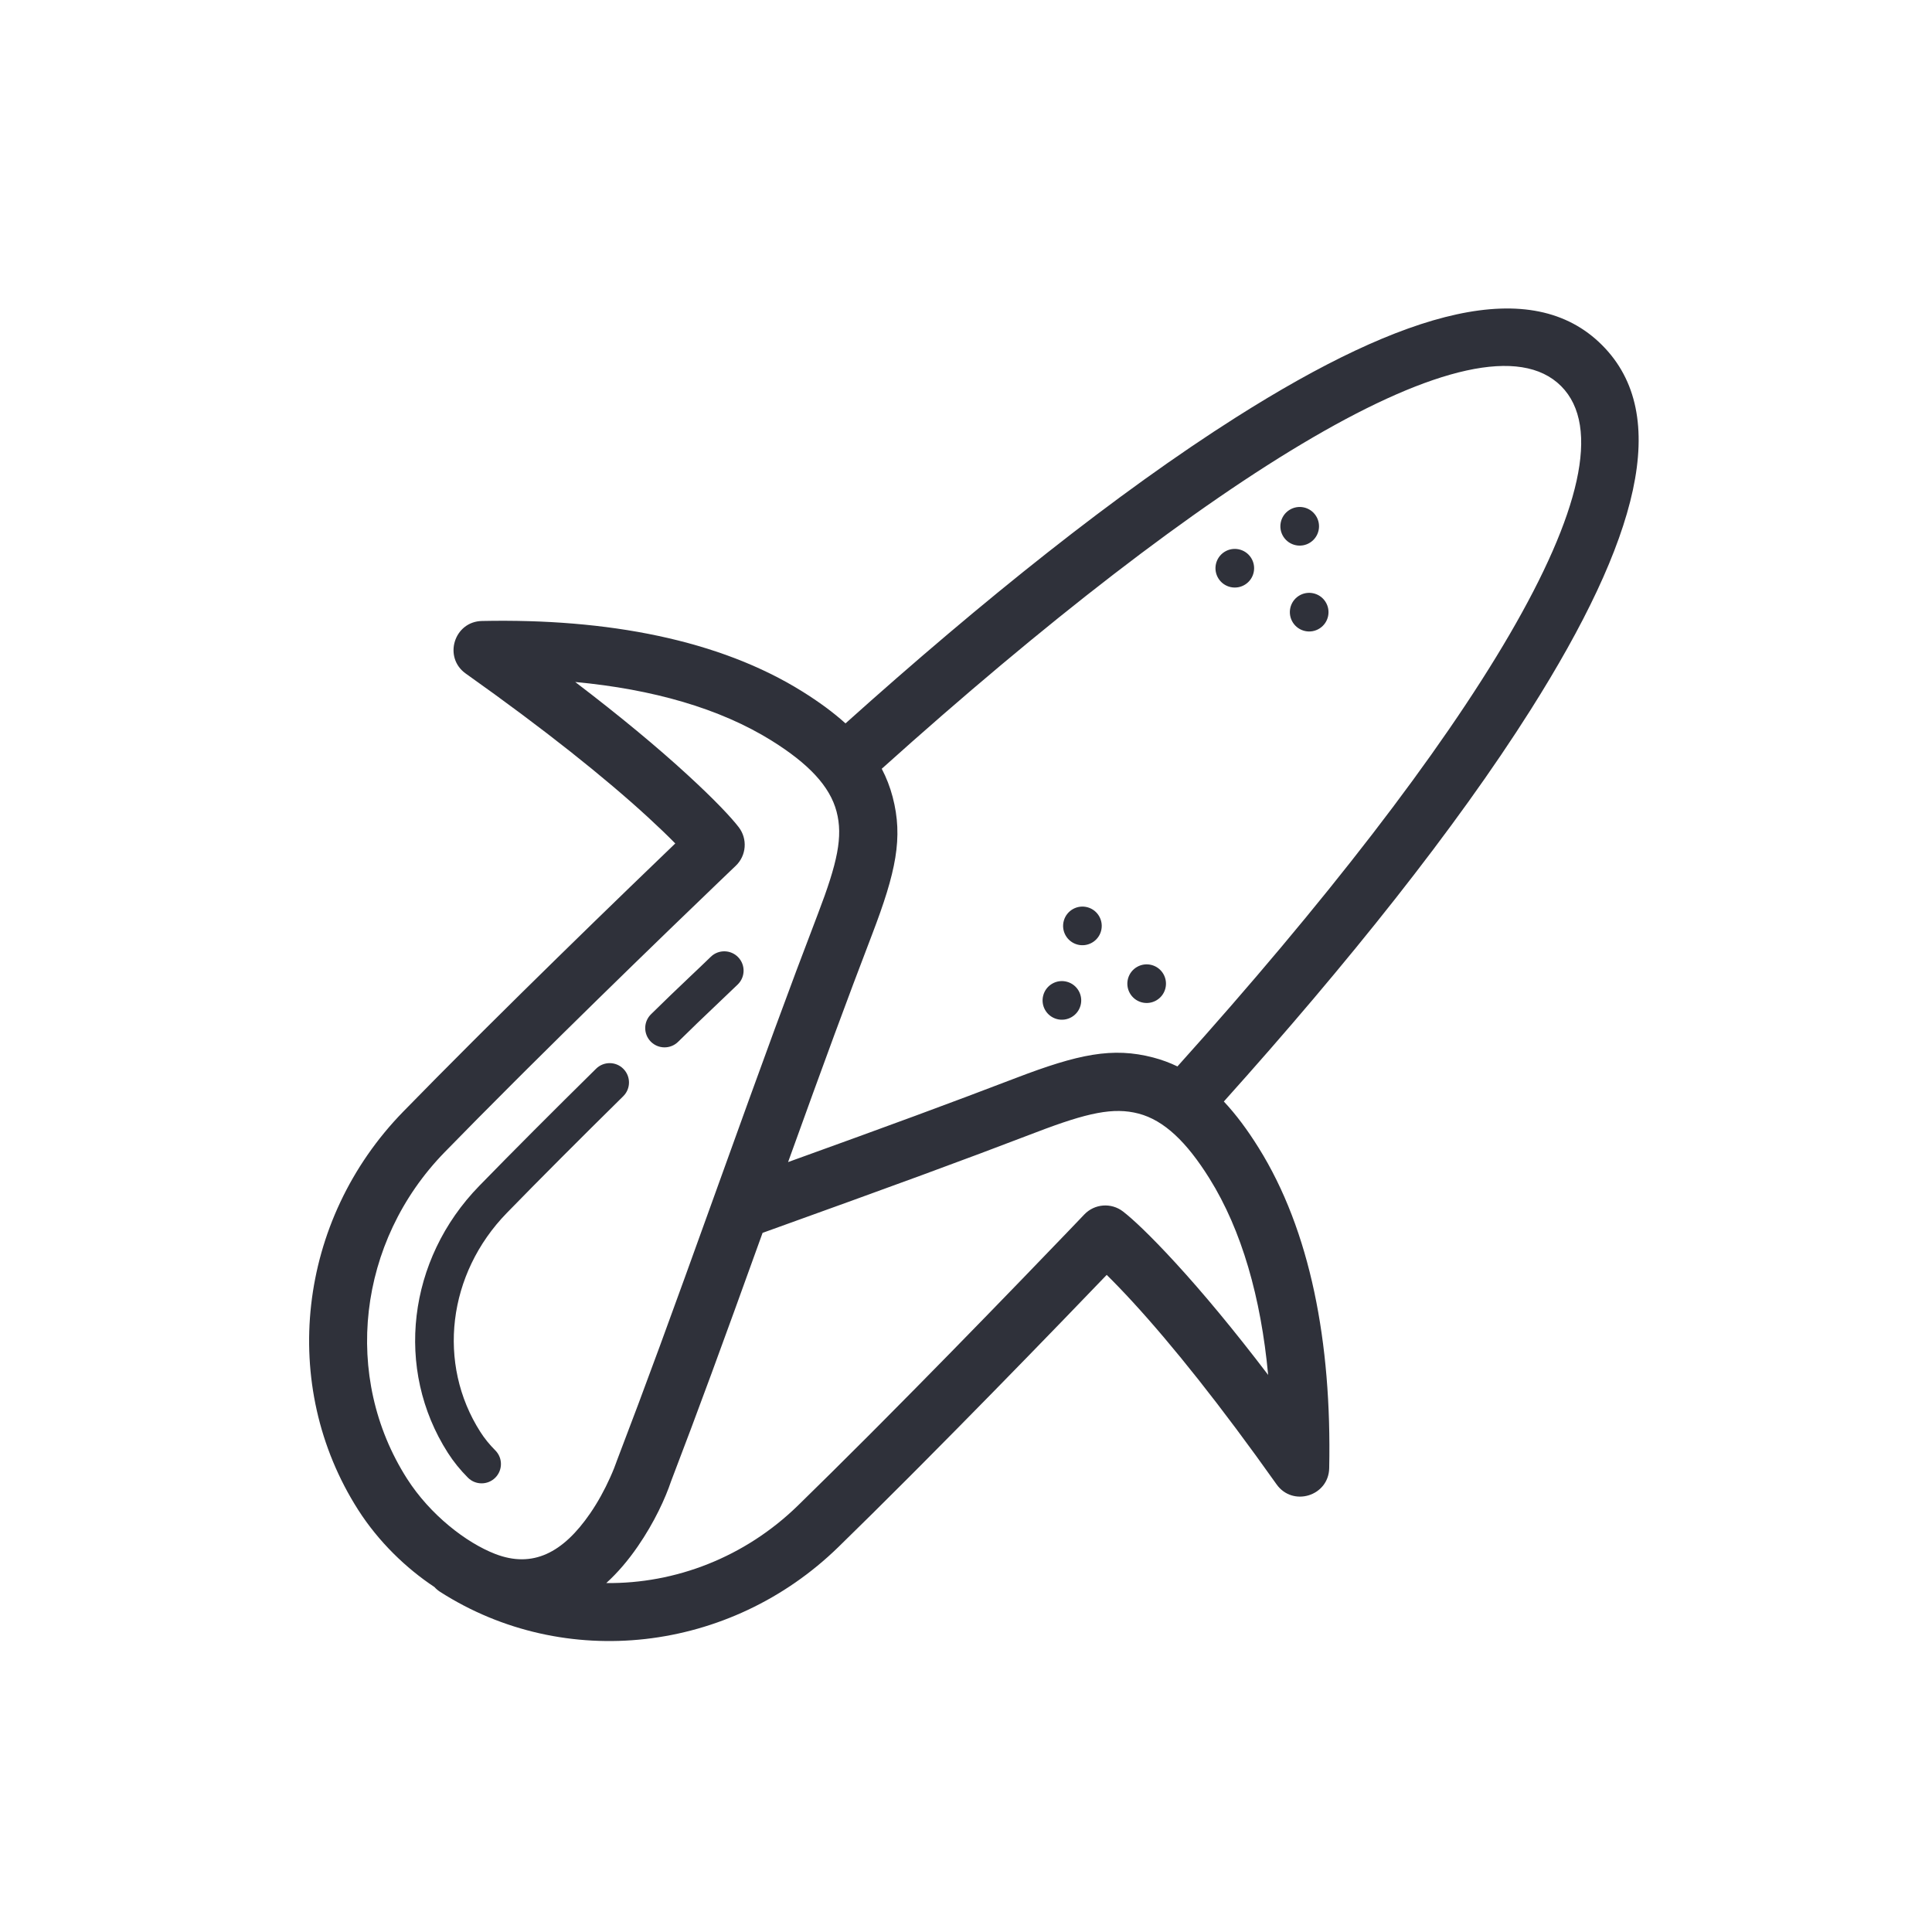 <?xml version="1.0" encoding="UTF-8"?>
<svg width="100px" height="100px" viewBox="0 0 100 100" version="1.1" xmlns="http://www.w3.org/2000/svg" xmlns:xlink="http://www.w3.org/1999/xlink">
    <!-- Generator: Sketch 59.1 (86144) - https://sketch.com -->
    <title>Vector Files/100x100/Flattened/Subcategories/Corn</title>
    <desc>Created with Sketch.</desc>
    <g id="100x100/Flattened/Subcategories/Corn" stroke="none" stroke-width="1" fill="none" fill-rule="evenodd">
        <path d="M43.763,37.443 C50.889,31.05 57.828,25.501 63.963,21.61 C72.802,16.004 79.291,14.23 82.922,17.862 C86.543,21.482 84.79,27.943 79.226,36.74 C75.337,42.888 69.771,49.854 63.346,57.014 C63.977,57.685 64.569,58.484 65.144,59.406 C67.819,63.688 68.933,69.476 68.799,75.993 C68.769,77.439 66.912,78.009 66.075,76.83 C63.17,72.734 60.688,69.632 58.63,67.389 C58.127,66.842 57.678,66.377 57.283,65.988 C56.605,66.694 55.853,67.474 55.045,68.31 C52.593,70.844 50.113,73.379 47.759,75.745 C47.515,75.991 47.273,76.234 47.033,76.474 C45.735,77.774 44.519,78.978 43.398,80.071 C37.78,85.552 29.232,86.518 22.785,82.397 C22.671,82.324 22.57,82.238 22.483,82.142 C21.022,81.175 19.592,79.798 18.542,78.155 C14.423,71.708 15.388,63.16 20.868,57.541 C21.961,56.42 23.166,55.204 24.465,53.906 C24.705,53.667 24.947,53.425 25.193,53.181 C27.56,50.827 30.095,48.347 32.63,45.895 C33.466,45.086 34.246,44.335 34.952,43.657 C34.563,43.261 34.098,42.813 33.551,42.31 C31.308,40.252 28.206,37.77 24.109,34.865 C22.93,34.029 23.5,32.172 24.946,32.142 C31.462,32.006 37.252,33.12 41.535,35.795 C42.382,36.324 43.127,36.868 43.763,37.443 L43.763,37.443 Z M45.639,39.791 C45.88,40.251 46.068,40.735 46.203,41.248 C46.756,43.358 46.374,45.14 45.141,48.364 C43.787,51.901 42.735,54.758 40.791,60.149 C46.209,58.194 49.04,57.152 52.576,55.799 C55.802,54.565 57.582,54.185 59.692,54.737 C60.13,54.852 60.546,55.006 60.944,55.198 C76.114,38.325 85.002,24.183 80.801,19.983 C76.602,15.784 62.481,24.659 45.639,39.791 L45.639,39.791 Z M31.38,81.939 C34.951,81.979 38.549,80.611 41.304,77.923 C42.414,76.84 43.621,75.645 44.91,74.355 C45.148,74.116 45.389,73.874 45.632,73.63 C47.976,71.274 50.446,68.749 52.888,66.224 C53.743,65.34 54.534,64.52 55.241,63.783 C55.488,63.525 55.707,63.297 55.895,63.1 C56.086,62.9 56.086,62.9 56.125,62.859 C56.655,62.304 57.518,62.238 58.126,62.706 C58.618,63.084 59.522,63.925 60.84,65.361 C62.259,66.907 63.859,68.829 65.639,71.166 C65.267,67.169 64.275,63.678 62.6,60.995 C61.415,59.098 60.25,57.985 58.932,57.639 C57.64,57.301 56.296,57.588 53.648,58.601 C49.611,60.145 46.494,61.285 39.471,63.813 C37.274,69.911 36.175,72.904 34.734,76.671 C34.439,77.547 33.877,78.785 33.014,80.038 C32.513,80.767 31.967,81.406 31.38,81.939 L31.38,81.939 Z M35.579,40.1 C37.015,41.417 37.856,42.321 38.235,42.813 C38.703,43.421 38.637,44.284 38.081,44.814 C38.04,44.854 38.04,44.854 37.84,45.044 C37.643,45.233 37.415,45.452 37.157,45.699 C36.42,46.406 35.599,47.196 34.715,48.052 C32.19,50.495 29.664,52.965 27.308,55.308 C27.064,55.551 26.823,55.791 26.585,56.029 C25.294,57.318 24.099,58.525 23.016,59.636 C18.5,64.266 17.708,71.278 21.07,76.54 C22.26,78.402 24.123,79.847 25.631,80.432 C27.573,81.183 29.14,80.377 30.543,78.338 C30.943,77.756 31.288,77.125 31.573,76.492 C31.743,76.117 31.851,75.834 31.899,75.691 L31.921,75.629 C33.457,71.613 34.601,68.486 37.116,61.498 L37.119,61.488 C39.638,54.491 40.791,51.336 42.339,47.291 C43.351,44.646 43.639,43.3 43.301,42.008 C42.955,40.689 41.841,39.523 39.946,38.34 C37.262,36.664 33.77,35.672 29.773,35.3 C32.11,37.081 34.033,38.681 35.579,40.1 Z M35.097,53.926 C34.702,54.312 34.069,54.306 33.682,53.912 C33.296,53.518 33.302,52.885 33.696,52.498 C34.52,51.69 34.945,51.281 35.599,50.662 L35.602,50.658 C36.15,50.14 36.362,49.938 36.793,49.521 C37.19,49.137 37.823,49.148 38.207,49.545 C38.591,49.942 38.58,50.575 38.183,50.959 C37.745,51.382 37.529,51.588 36.977,52.111 C36.329,52.725 35.912,53.126 35.097,53.926 Z M25.636,75.071 C26.026,75.461 26.026,76.094 25.636,76.485 C25.245,76.875 24.612,76.875 24.221,76.485 C23.821,76.085 23.47,75.651 23.178,75.193 C20.415,70.871 21.094,65.188 24.805,61.382 C26.548,59.594 28.579,57.559 30.854,55.316 C31.248,54.928 31.881,54.932 32.268,55.326 C32.656,55.719 32.652,56.352 32.259,56.74 C29.992,58.975 27.97,61 26.237,62.778 C23.165,65.928 22.608,70.589 24.863,74.116 C25.076,74.45 25.336,74.771 25.636,75.071 Z M56.99,48.19 C56.844,48.722 56.293,49.035 55.761,48.889 C55.228,48.742 54.915,48.191 55.062,47.659 C55.209,47.127 55.759,46.814 56.292,46.961 C56.824,47.107 57.136,47.657 56.99,48.19 Z M60.315,51.18 C60.169,51.712 59.618,52.025 59.086,51.879 C58.553,51.732 58.241,51.181 58.387,50.649 C58.534,50.117 59.085,49.804 59.617,49.951 C60.149,50.097 60.461,50.647 60.315,51.18 Z M54.698,52.745 C54.166,52.598 53.853,52.048 54,51.515 C54.146,50.983 54.697,50.67 55.229,50.817 C55.761,50.963 56.075,51.514 55.928,52.046 C55.781,52.578 55.231,52.891 54.698,52.745 Z M67.815,28.081 C67.351,28.381 66.732,28.247 66.432,27.784 C66.132,27.32 66.266,26.701 66.73,26.401 C67.194,26.102 67.813,26.233 68.112,26.698 C68.412,27.162 68.279,27.78 67.815,28.081 Z M68.306,32.525 C67.842,32.825 67.223,32.692 66.923,32.228 C66.623,31.764 66.756,31.145 67.22,30.845 C67.684,30.546 68.303,30.679 68.603,31.143 C68.903,31.607 68.77,32.226 68.306,32.525 Z M63.073,29.954 C62.773,29.49 62.906,28.871 63.37,28.571 C63.834,28.272 64.453,28.405 64.753,28.869 C65.052,29.332 64.92,29.952 64.456,30.251 C63.992,30.551 63.373,30.418 63.073,29.954 Z" id="Corn" fill="#2F313A" fill-rule="nonzero"></path>
    </g>
</svg>